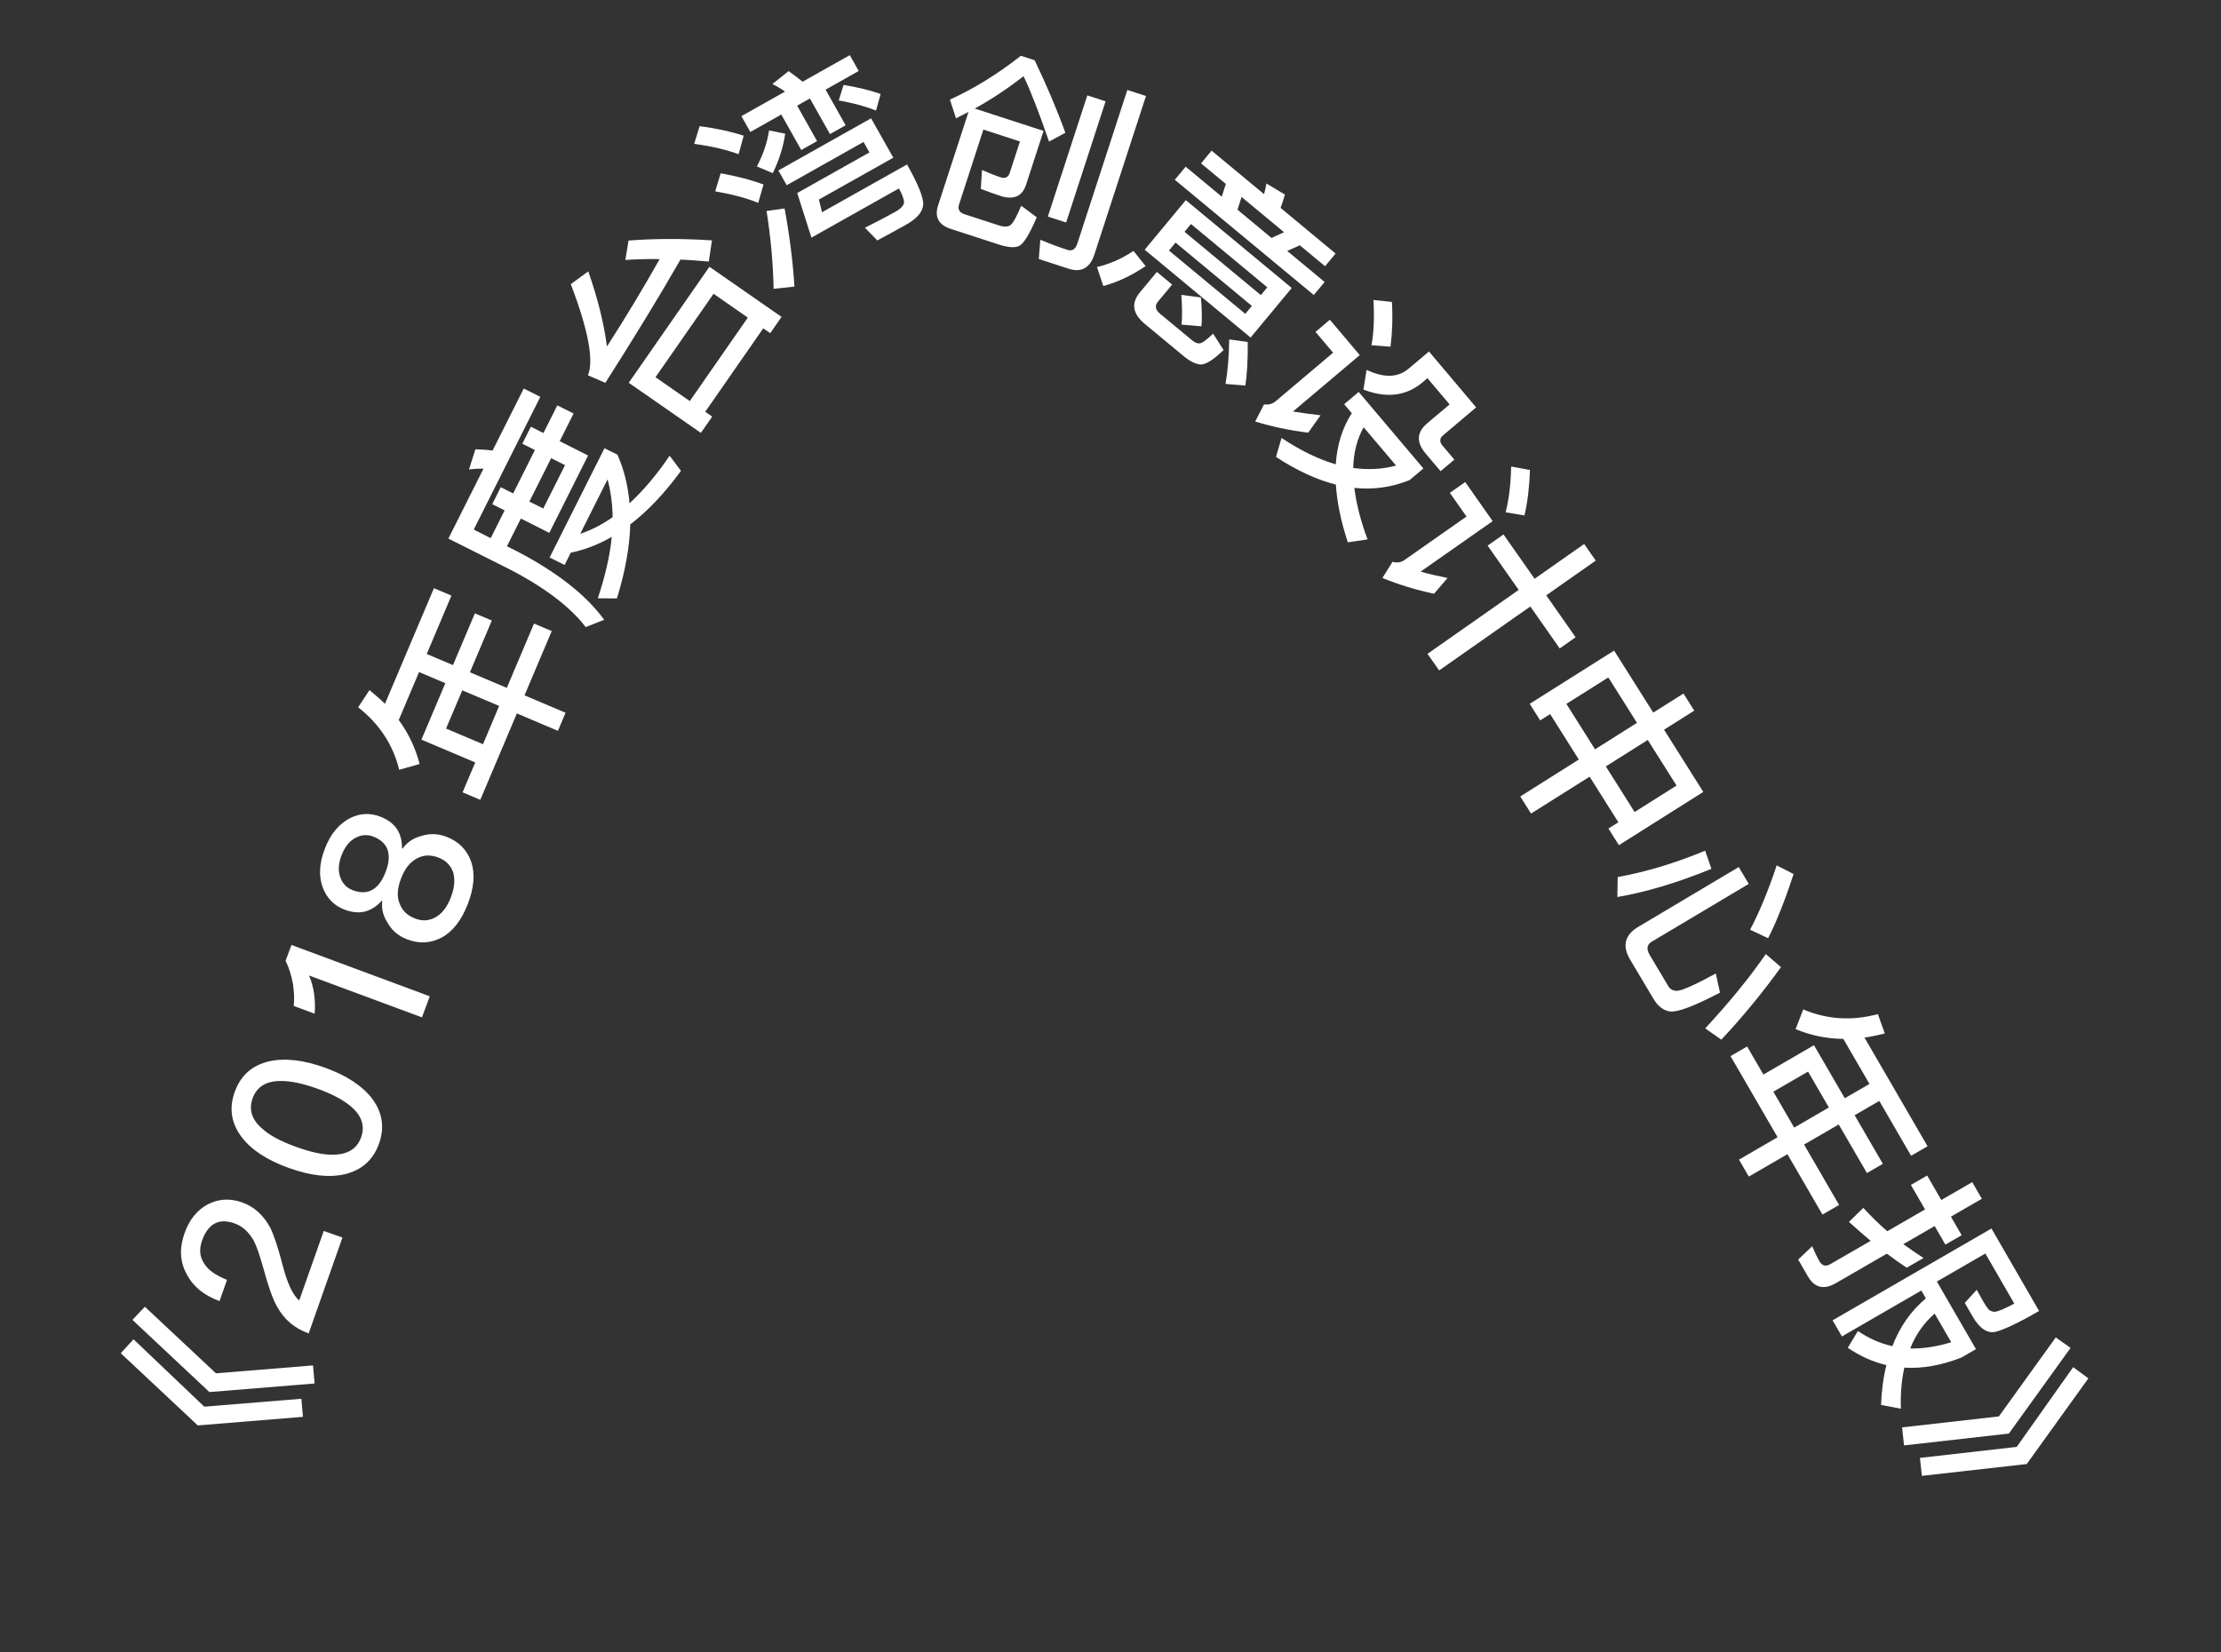 <svg width="43" height="32" viewBox="0 0 43 32" fill="none" xmlns="http://www.w3.org/2000/svg">
<rect x="0" y="0" width="43" height="32" fill="#333333" stroke="none"/>
<path d="M2.338 26.206L2.585 25.936L3.955 27.241L5.835 27.088L5.865 27.438L3.829 27.604L2.338 26.206ZM2.564 25.56L2.805 25.306L4.181 26.595L6.06 26.442L6.091 26.792L4.054 26.958L2.564 25.56Z" fill="white"/>
<path d="M3.572 23.884C3.662 23.627 3.81 23.438 4.019 23.325C4.227 23.216 4.449 23.201 4.686 23.285C4.92 23.367 5.1 23.532 5.231 23.773C5.303 23.918 5.381 24.153 5.468 24.485C5.558 24.843 5.666 25.076 5.793 25.185L6.268 23.838L6.63 23.966L5.976 25.822C5.708 25.727 5.505 25.558 5.365 25.305C5.283 25.166 5.192 24.905 5.089 24.525C5.024 24.299 4.968 24.134 4.915 24.031C4.822 23.863 4.697 23.747 4.539 23.691C4.388 23.637 4.26 23.639 4.156 23.695C4.051 23.752 3.969 23.863 3.913 24.021C3.853 24.191 3.865 24.339 3.951 24.467C4.032 24.598 4.179 24.7 4.395 24.785L4.25 25.196C3.949 25.086 3.739 24.914 3.617 24.68C3.482 24.438 3.47 24.171 3.572 23.884Z" fill="white"/>
<path d="M4.545 21.144C4.659 20.828 4.879 20.631 5.208 20.554C5.514 20.485 5.873 20.526 6.291 20.676C6.705 20.825 7.011 21.025 7.203 21.273C7.404 21.541 7.451 21.834 7.337 22.15C7.223 22.466 7 22.662 6.674 22.74C6.369 22.809 6.009 22.769 5.591 22.618C5.17 22.466 4.867 22.268 4.68 22.022C4.475 21.752 4.431 21.46 4.545 21.144ZM4.891 21.269C4.811 21.491 4.876 21.689 5.088 21.867C5.229 21.994 5.448 22.107 5.738 22.212C6.024 22.315 6.264 22.367 6.458 22.361C6.731 22.357 6.911 22.247 6.991 22.026C7.07 21.807 7.003 21.604 6.794 21.427C6.648 21.302 6.431 21.186 6.145 21.083C5.855 20.978 5.613 20.93 5.424 20.934C5.147 20.936 4.97 21.051 4.891 21.269Z" fill="white"/>
<path d="M5.529 18.607L5.643 18.3L8.321 19.294L8.169 19.702L5.983 18.891C6.077 19.109 6.113 19.357 6.092 19.631L5.687 19.481C5.702 19.35 5.695 19.206 5.67 19.044C5.638 18.878 5.593 18.733 5.529 18.607Z" fill="white"/>
<path d="M6.29 16.433C6.4 16.15 6.561 15.955 6.775 15.845C6.967 15.748 7.164 15.738 7.362 15.815C7.5 15.868 7.604 15.943 7.674 16.039C7.749 16.145 7.784 16.274 7.784 16.429L7.796 16.433C7.874 16.318 7.992 16.235 8.146 16.192C8.314 16.137 8.479 16.141 8.647 16.206C8.882 16.297 9.039 16.456 9.122 16.686C9.2 16.917 9.179 17.192 9.057 17.506C8.935 17.823 8.765 18.04 8.553 18.155C8.337 18.269 8.114 18.281 7.879 18.19C7.711 18.125 7.585 18.016 7.499 17.863C7.414 17.727 7.382 17.59 7.402 17.448L7.391 17.444C7.287 17.558 7.173 17.629 7.047 17.657C6.93 17.681 6.803 17.666 6.665 17.613C6.468 17.536 6.329 17.396 6.252 17.195C6.166 16.973 6.18 16.717 6.29 16.433ZM6.614 16.559C6.551 16.723 6.541 16.87 6.593 17.001C6.635 17.116 6.716 17.195 6.827 17.238C6.954 17.287 7.068 17.293 7.17 17.251C7.293 17.2 7.391 17.079 7.465 16.889C7.537 16.702 7.546 16.547 7.491 16.423C7.442 16.326 7.356 16.25 7.229 16.201C7.117 16.158 7.003 16.165 6.897 16.218C6.769 16.28 6.678 16.395 6.614 16.559ZM7.767 17.006C7.692 17.2 7.679 17.366 7.738 17.501C7.789 17.636 7.885 17.729 8.035 17.787C8.173 17.841 8.303 17.835 8.43 17.764C8.554 17.697 8.655 17.569 8.729 17.378C8.801 17.192 8.814 17.025 8.771 16.884C8.722 16.754 8.629 16.662 8.491 16.608C8.342 16.551 8.208 16.554 8.084 16.618C7.947 16.685 7.842 16.812 7.767 17.006Z" fill="white"/>
<path d="M7.72 13.943C7.913 14.207 8.045 14.489 8.124 14.796L7.729 14.907C7.609 14.421 7.345 14.019 6.934 13.697L7.153 13.364C7.263 13.454 7.361 13.539 7.453 13.63L8.401 11.391L8.74 11.534L8.262 12.665L8.77 12.88L9.194 11.878L9.522 12.017L9.098 13.019L9.812 13.321L10.339 12.076L10.682 12.221L10.155 13.466L10.95 13.803L10.802 14.153L10.007 13.816L9.299 15.489L8.956 15.344L9.201 14.765L8.159 14.324L8.622 13.23L8.113 13.015L7.72 13.943ZM9.351 14.412L9.664 13.671L8.95 13.369L8.636 14.109L9.351 14.412Z" fill="white"/>
<path d="M10.641 10.796L11.703 8.68L11.954 8.805C12.084 9.099 12.16 9.41 12.188 9.746C12.455 9.5 12.717 9.193 12.964 8.825L13.184 9.118C12.867 9.554 12.537 9.899 12.202 10.156C12.191 10.598 12.102 11.077 11.944 11.589L11.574 11.586C11.716 11.161 11.808 10.764 11.844 10.397C11.581 10.547 11.32 10.649 11.051 10.702L10.931 10.941L10.641 10.796ZM11.234 10.337C11.449 10.266 11.655 10.159 11.861 10.016C11.857 9.755 11.824 9.51 11.763 9.283L11.234 10.337ZM9.815 10.579L10.015 10.679C10.788 11.084 11.347 11.522 11.697 12.002L11.339 12.144C11.043 11.754 10.544 11.374 9.847 11.015L8.681 10.43L9.361 9.075C9.263 9.075 9.166 9.08 9.08 9.091L9.204 8.701C9.306 8.703 9.419 8.71 9.537 8.725L10.14 7.524L10.461 7.685L9.172 10.256L9.501 10.421L9.77 9.884L9.53 9.764L9.695 9.435L9.935 9.556L10.356 8.715L10.113 8.593L10.278 8.264L10.521 8.386L10.79 7.85L11.105 8.008L10.836 8.544L11.386 8.821L10.635 10.319L10.084 10.042L9.815 10.579ZM10.249 9.713L10.518 9.848L10.939 9.008L10.671 8.873L10.249 9.713Z" fill="white"/>
<path d="M13.735 5.166L15.131 6.137L14.912 6.452L14.777 6.358L13.654 7.974L13.789 8.068L13.569 8.383L12.173 7.413L13.735 5.166ZM13.355 7.767L14.478 6.151L13.815 5.689L12.691 7.305L13.355 7.767ZM11.72 7.414L11.383 7.268C11.501 6.979 11.389 6.39 11.051 5.503L11.389 5.255C11.572 5.777 11.693 6.261 11.751 6.71C12.119 6.138 12.458 5.574 12.771 5.018C12.541 5.013 12.321 5.021 12.107 5.034L12.169 4.658C12.682 4.62 13.22 4.618 13.784 4.655L13.723 5.065C13.53 5.048 13.349 5.035 13.175 5.026C12.757 5.753 12.271 6.551 11.72 7.414Z" fill="white"/>
<path d="M15.126 2.218L14.527 2.556L14.354 2.249L15.198 1.774C15.12 1.717 15.037 1.668 14.954 1.627L15.268 1.377C15.351 1.435 15.441 1.505 15.539 1.582L16.453 1.068L16.625 1.375L15.984 1.736L16.372 2.426L16.069 2.597L15.68 1.907L15.433 2.046L15.819 2.733L15.513 2.905L15.126 2.218ZM14.89 2.525L15.202 2.589C15.164 2.849 15.085 3.1 14.961 3.353L14.654 3.223C14.774 2.995 14.854 2.762 14.89 2.525ZM16.332 1.645C16.599 1.688 16.838 1.746 17.05 1.82L16.96 2.141C16.77 2.064 16.53 1.997 16.239 1.945L16.332 1.645ZM13.545 2.443C13.862 2.484 14.15 2.547 14.398 2.628L14.3 2.986C14.069 2.901 13.783 2.832 13.44 2.786L13.545 2.443ZM13.953 3.356C14.261 3.412 14.538 3.481 14.782 3.573L14.68 3.929C14.459 3.838 14.183 3.764 13.847 3.705L13.953 3.356ZM14.841 4.086L15.19 4.037C15.287 4.56 15.35 5.062 15.381 5.55L14.978 5.593C14.967 5.085 14.92 4.584 14.841 4.086ZM15.855 3.864L15.915 4.11L17.561 3.185C17.773 3.561 17.877 3.819 17.874 3.954C17.87 4.094 17.762 4.228 17.546 4.349C17.355 4.457 17.168 4.558 16.985 4.656L16.745 4.41C16.96 4.303 17.159 4.2 17.337 4.1C17.452 4.035 17.506 3.968 17.503 3.906C17.494 3.842 17.463 3.753 17.404 3.649L15.71 4.602L15.435 3.738L16.833 2.952L16.719 2.749L15.231 3.587L15.07 3.301L16.865 2.291L17.295 3.054L15.855 3.864Z" fill="white"/>
<path d="M19.747 2.74L19.039 2.509L18.568 3.959C18.538 4.05 18.572 4.116 18.674 4.149L19.336 4.364C19.45 4.401 19.532 4.394 19.578 4.346C19.628 4.295 19.693 4.173 19.771 3.984L20.072 4.208C19.934 4.529 19.823 4.716 19.732 4.762C19.652 4.803 19.516 4.793 19.334 4.734L18.409 4.433C18.17 4.355 18.089 4.203 18.163 3.974L18.751 2.167L18.509 2.291L18.391 1.929C18.86 1.715 19.319 1.431 19.765 1.08L20.031 1.167C20.252 1.625 20.453 2.094 20.626 2.571L20.31 2.742C20.124 2.202 19.962 1.779 19.817 1.475C19.524 1.704 19.212 1.914 18.873 2.102L20.204 2.535L19.863 3.585C19.791 3.793 19.641 3.866 19.408 3.807C19.26 3.759 19.12 3.709 18.989 3.658L19.012 3.291C19.148 3.352 19.267 3.4 19.374 3.434C19.461 3.463 19.522 3.432 19.549 3.348L19.747 2.74ZM21.051 1.847L21.405 1.962L20.641 4.309L20.287 4.194L21.051 1.847ZM20.687 5.203L20.112 5.016L20.141 4.643C20.323 4.719 20.499 4.785 20.666 4.839C20.758 4.869 20.822 4.827 20.858 4.716L21.826 1.742L22.187 1.859L21.189 4.925C21.103 5.191 20.934 5.284 20.687 5.203Z" fill="white"/>
<path d="M23.733 3.562L23.253 3.164L23.457 2.917L24.473 3.76C24.492 3.688 24.508 3.618 24.519 3.554L24.877 3.768C24.853 3.847 24.827 3.935 24.793 4.026L25.858 4.91L25.654 5.156L25.165 4.75L24.922 4.86L25.646 5.461L25.436 5.713L22.745 3.481L22.955 3.228L23.654 3.808L23.733 3.562ZM23.959 4.061L24.617 4.608L24.86 4.497L24.038 3.815L23.959 4.061ZM22.958 3.876L25.009 5.577L24.212 6.537L22.162 4.836L22.958 3.876ZM24.11 6.078L24.237 5.924L22.759 4.698L22.632 4.852L24.11 6.078ZM22.933 4.489L24.411 5.715L24.536 5.564L23.058 4.338L22.933 4.489ZM21.945 4.859L22.18 5.153C21.907 5.337 21.635 5.465 21.361 5.539L21.238 5.172C21.5 5.108 21.731 5.004 21.945 4.859ZM22.913 6.894L22.162 6.271C21.925 6.074 21.897 5.869 22.071 5.66L22.398 5.266L22.693 5.511L22.417 5.844C22.354 5.921 22.366 5.999 22.462 6.078L23.075 6.586C23.13 6.632 23.18 6.653 23.22 6.65C23.273 6.647 23.361 6.585 23.486 6.46L23.689 6.779C23.486 6.974 23.333 7.071 23.229 7.058C23.14 7.046 23.033 6.994 22.913 6.894ZM23.25 5.76C23.271 5.986 23.274 6.17 23.26 6.319L22.876 6.287C22.89 6.126 22.889 5.933 22.871 5.71L23.25 5.76ZM24.157 6.622C24.161 6.962 24.144 7.245 24.111 7.467L23.727 7.435C23.77 7.189 23.794 6.903 23.798 6.573L24.157 6.622Z" fill="white"/>
<path d="M26.948 5.847C26.967 6.167 26.954 6.455 26.921 6.714L26.552 6.686C26.597 6.448 26.611 6.154 26.591 5.809L26.948 5.847ZM25.747 6.192L26.326 6.877L25.033 7.969C25.193 7.996 25.37 8.02 25.567 8.042L25.328 8.379C24.977 8.336 24.634 8.264 24.302 8.163L24.472 7.831C24.556 7.843 24.634 7.824 24.698 7.77L25.81 6.83L25.469 6.427L25.747 6.192ZM26.305 7.59L27.558 9.072L27.292 9.296C26.945 9.438 26.589 9.487 26.221 9.448C26.258 9.752 26.343 10.088 26.477 10.446L26.095 10.502C25.959 10.093 25.885 9.721 25.863 9.384C25.49 9.29 25.102 9.11 24.704 8.849L24.811 8.481C25.18 8.725 25.529 8.896 25.861 8.992C25.887 8.614 25.989 8.282 26.172 8.002L26.024 7.828L26.305 7.59ZM26.401 8.274C26.274 8.501 26.207 8.763 26.199 9.063C26.488 9.101 26.765 9.088 27.029 9.016L26.401 8.274ZM27.666 6.807L28.579 7.889L27.938 8.431C27.871 8.488 27.865 8.556 27.93 8.632L28.157 8.901L27.891 9.125L27.599 8.78C27.416 8.563 27.429 8.369 27.631 8.198L28.065 7.832L27.636 7.324L27.545 7.402C27.227 7.67 26.843 7.718 26.397 7.544L26.458 7.163C26.791 7.321 27.064 7.316 27.271 7.14L27.666 6.807Z" fill="white"/>
<path d="M29.109 10.35L29.711 11.208L30.67 10.535L30.895 10.856L29.936 11.529L30.505 12.341L30.197 12.557L29.628 11.745L27.863 12.983L27.637 12.662L29.403 11.424L28.801 10.566L29.109 10.35ZM29.621 9.102C29.61 9.427 29.576 9.72 29.515 9.982L29.15 9.921C29.212 9.682 29.25 9.387 29.257 9.035L29.621 9.102ZM28.368 9.335L28.899 10.092L27.504 11.07C27.662 11.115 27.836 11.155 28.025 11.193L27.764 11.498C27.421 11.426 27.086 11.324 26.764 11.193L26.96 10.88C27.045 10.903 27.121 10.894 27.187 10.848L28.392 10.003L28.07 9.544L28.368 9.335Z" fill="white"/>
<path d="M32.593 13.431L32.802 13.762L32.217 14.131L32.977 15.336L31.343 16.367L31.14 16.045L31.333 15.924L30.776 15.041L29.642 15.755L29.433 15.424L30.567 14.709L30.012 13.829L29.819 13.951L29.616 13.63L31.25 12.599L32.008 13.8L32.593 13.431ZM30.326 13.631L30.881 14.511L31.693 13.998L31.138 13.119L30.326 13.631ZM31.09 14.842L31.647 15.725L32.459 15.213L31.902 14.33L31.09 14.842Z" fill="white"/>
<path d="M32.016 19.349L31.562 18.587C31.402 18.318 31.456 18.105 31.718 17.949L33.663 16.791L33.857 17.117L31.981 18.235C31.884 18.292 31.871 18.379 31.941 18.496L32.299 19.097C32.34 19.166 32.403 19.194 32.486 19.186C32.583 19.175 32.826 19.067 33.219 18.852L33.3 19.223C32.796 19.486 32.476 19.606 32.335 19.588C32.208 19.57 32.1 19.49 32.016 19.349ZM33.013 16.474L33.134 16.826C32.467 17.098 31.858 17.279 31.313 17.371L31.32 16.985C31.883 16.882 32.446 16.71 33.013 16.474ZM34.481 18.729C34.14 19.202 33.758 19.672 33.326 20.134L33.014 19.915C33.479 19.414 33.872 18.933 34.187 18.476L34.481 18.729ZM34.725 16.926C34.559 17.435 34.395 17.849 34.232 18.169L33.883 18.005C34.062 17.665 34.235 17.251 34.398 16.758L34.725 16.926Z" fill="white"/>
<path d="M35.688 20.119C35.361 20.115 35.056 20.051 34.764 19.93L34.912 19.548C35.372 19.743 35.853 19.774 36.357 19.639L36.491 20.014C36.353 20.048 36.226 20.075 36.098 20.094L37.319 22.198L37 22.382L36.384 21.32L35.907 21.597L36.453 22.538L36.145 22.717L35.599 21.776L34.928 22.165L35.606 23.335L35.284 23.521L34.606 22.352L33.858 22.785L33.668 22.457L34.415 22.023L33.504 20.452L33.825 20.266L34.141 20.809L35.12 20.241L35.716 21.268L36.194 20.991L35.688 20.119ZM34.333 21.141L34.737 21.837L35.408 21.447L35.005 20.752L34.333 21.141Z" fill="white"/>
<path d="M37.241 24.362L36.915 24.55C36.781 24.462 36.655 24.372 36.531 24.278L35.541 24.85C35.312 24.982 35.131 24.94 35.002 24.718L34.814 24.392L35.085 24.134C35.13 24.242 35.177 24.34 35.229 24.43C35.277 24.513 35.348 24.532 35.434 24.482L36.217 24.03C36.074 23.909 35.934 23.787 35.797 23.663L36.075 23.391C36.222 23.551 36.375 23.703 36.539 23.844L37.27 23.421L36.996 22.947L37.311 22.765L37.585 23.239L38.184 22.893L38.37 23.215L37.771 23.561L37.979 23.921L37.664 24.103L37.456 23.743L36.85 24.094C36.977 24.186 37.108 24.277 37.241 24.362ZM37.198 24.992L35.661 25.881L35.48 25.569L38.556 23.791L39.478 25.388C39.07 25.624 38.786 25.756 38.627 25.793C38.469 25.823 38.323 25.723 38.189 25.491L38.039 25.231L38.271 24.977C38.301 25.029 38.335 25.097 38.383 25.18C38.429 25.26 38.469 25.32 38.5 25.358C38.53 25.386 38.573 25.403 38.619 25.404C38.685 25.398 38.811 25.344 38.998 25.245L38.438 24.275L37.499 24.818L38.256 26.127L37.972 26.291C37.584 26.442 37.215 26.507 36.869 26.485C36.816 26.728 36.792 26.991 36.803 27.281L36.418 27.207C36.43 26.924 36.463 26.669 36.522 26.436C36.261 26.375 36.01 26.261 35.774 26.101L35.97 25.776C36.183 25.921 36.406 26.018 36.638 26.069C36.783 25.689 37 25.384 37.286 25.144L37.198 24.992ZM37.456 25.439C37.247 25.62 37.09 25.844 36.983 26.114C37.236 26.12 37.502 26.077 37.777 25.993L37.456 25.439Z" fill="white"/>
<path d="M40.087 26.103L38.893 27.762L36.863 27.991L36.826 27.642L38.699 27.43L39.801 25.9L40.087 26.103ZM40.432 26.693L39.239 28.352L37.209 28.581L37.171 28.233L39.045 28.02L40.138 26.476L40.432 26.693Z" fill="white"/>
</svg>
